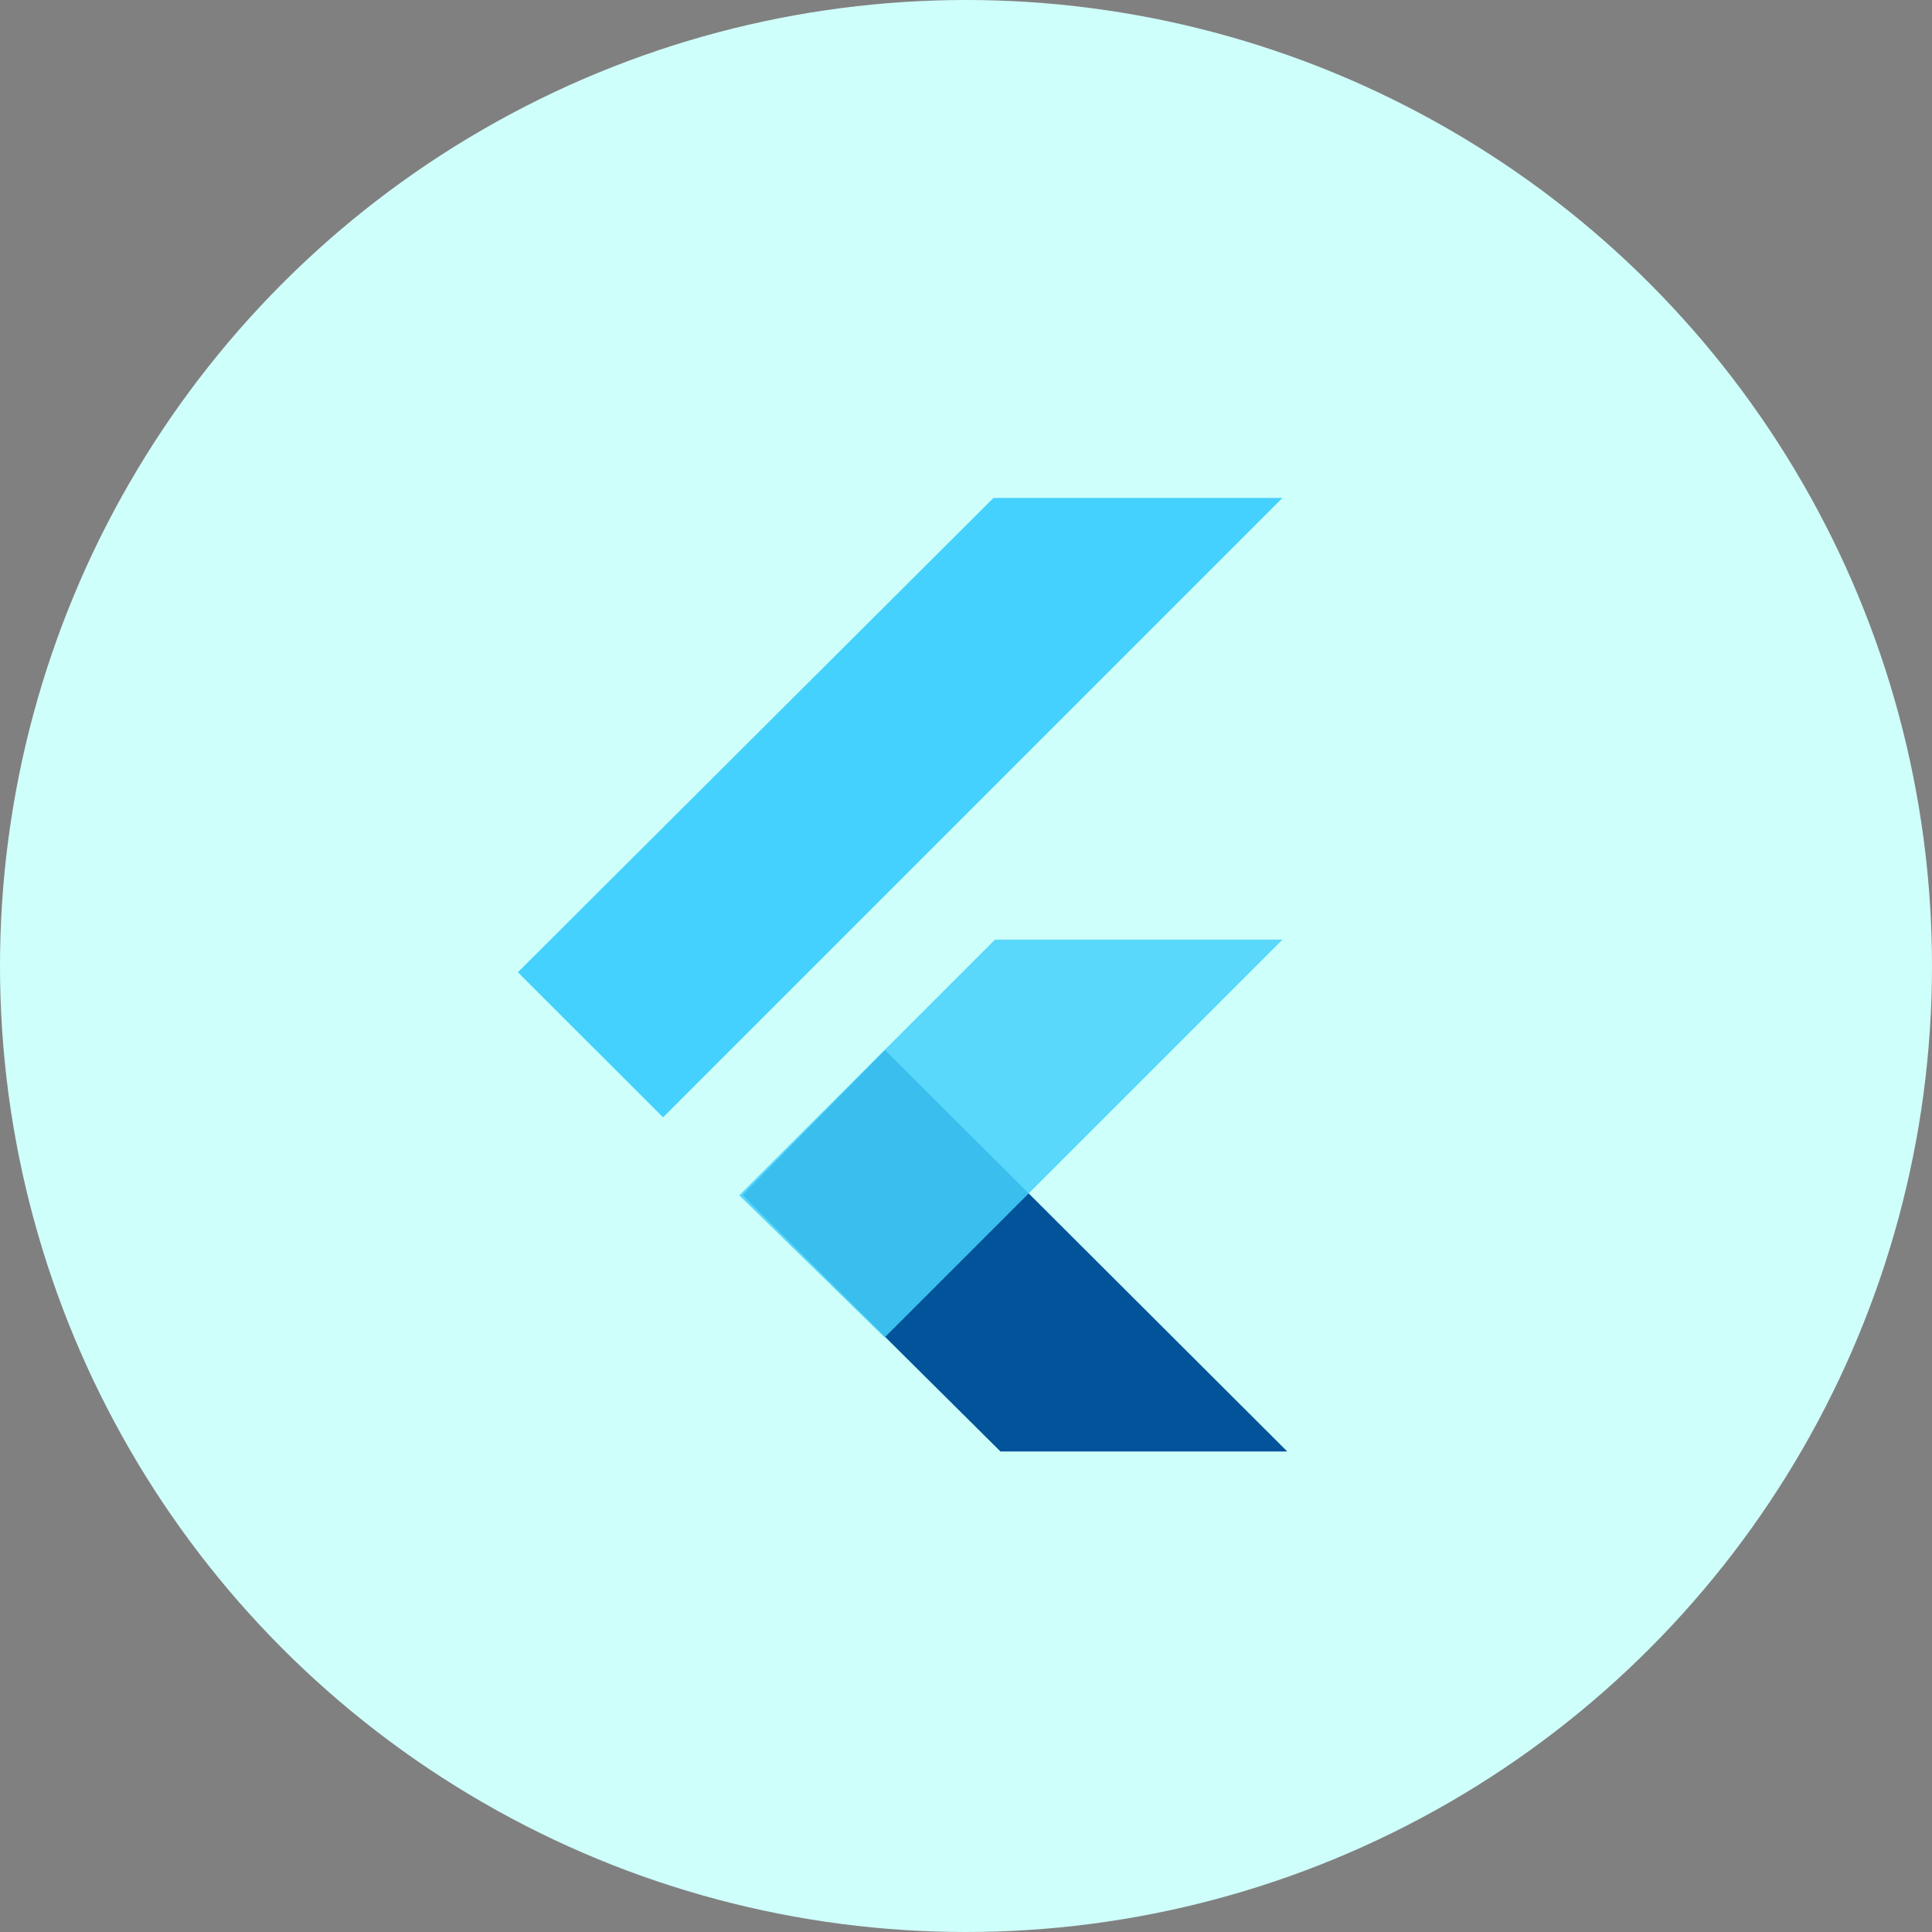 <svg xmlns="http://www.w3.org/2000/svg" width="194" height="194" viewBox="0 0 194 194">
  <rect x="0" y="0" width="194" height="194" fill="#808080" stroke="none"/>
  <g id="flutter" transform="translate(-59 -792.001)">
    <circle id="Ellipse_10" data-name="Ellipse 10" cx="97" cy="97" r="97" transform="translate(59 792.001)" fill="#cffffa"/>
    <g id="flutter-logo" transform="translate(110.71 841.78)">
      <path id="Path_52" data-name="Path 52" d="M48.75,95.97,22.84,70.23,37.16,55.66,77.55,95.97Z" fill="#02539a" fill-rule="evenodd"/>
      <g id="Group_44" data-name="Group 44">
        <path id="Path_53" data-name="Path 53" d="M22.52,70.25,48.2,44.57H77.07L37.12,84.52Z" fill="rgba(69,209,253,0.85)" fill-rule="evenodd"/>
        <path id="Path_54" data-name="Path 54" d="M.29,47.85,14.87,62.42,77.07.22H48.05Z" fill="#45d1fd" fill-rule="evenodd"/>
      </g>
    </g>
  </g>
</svg>
